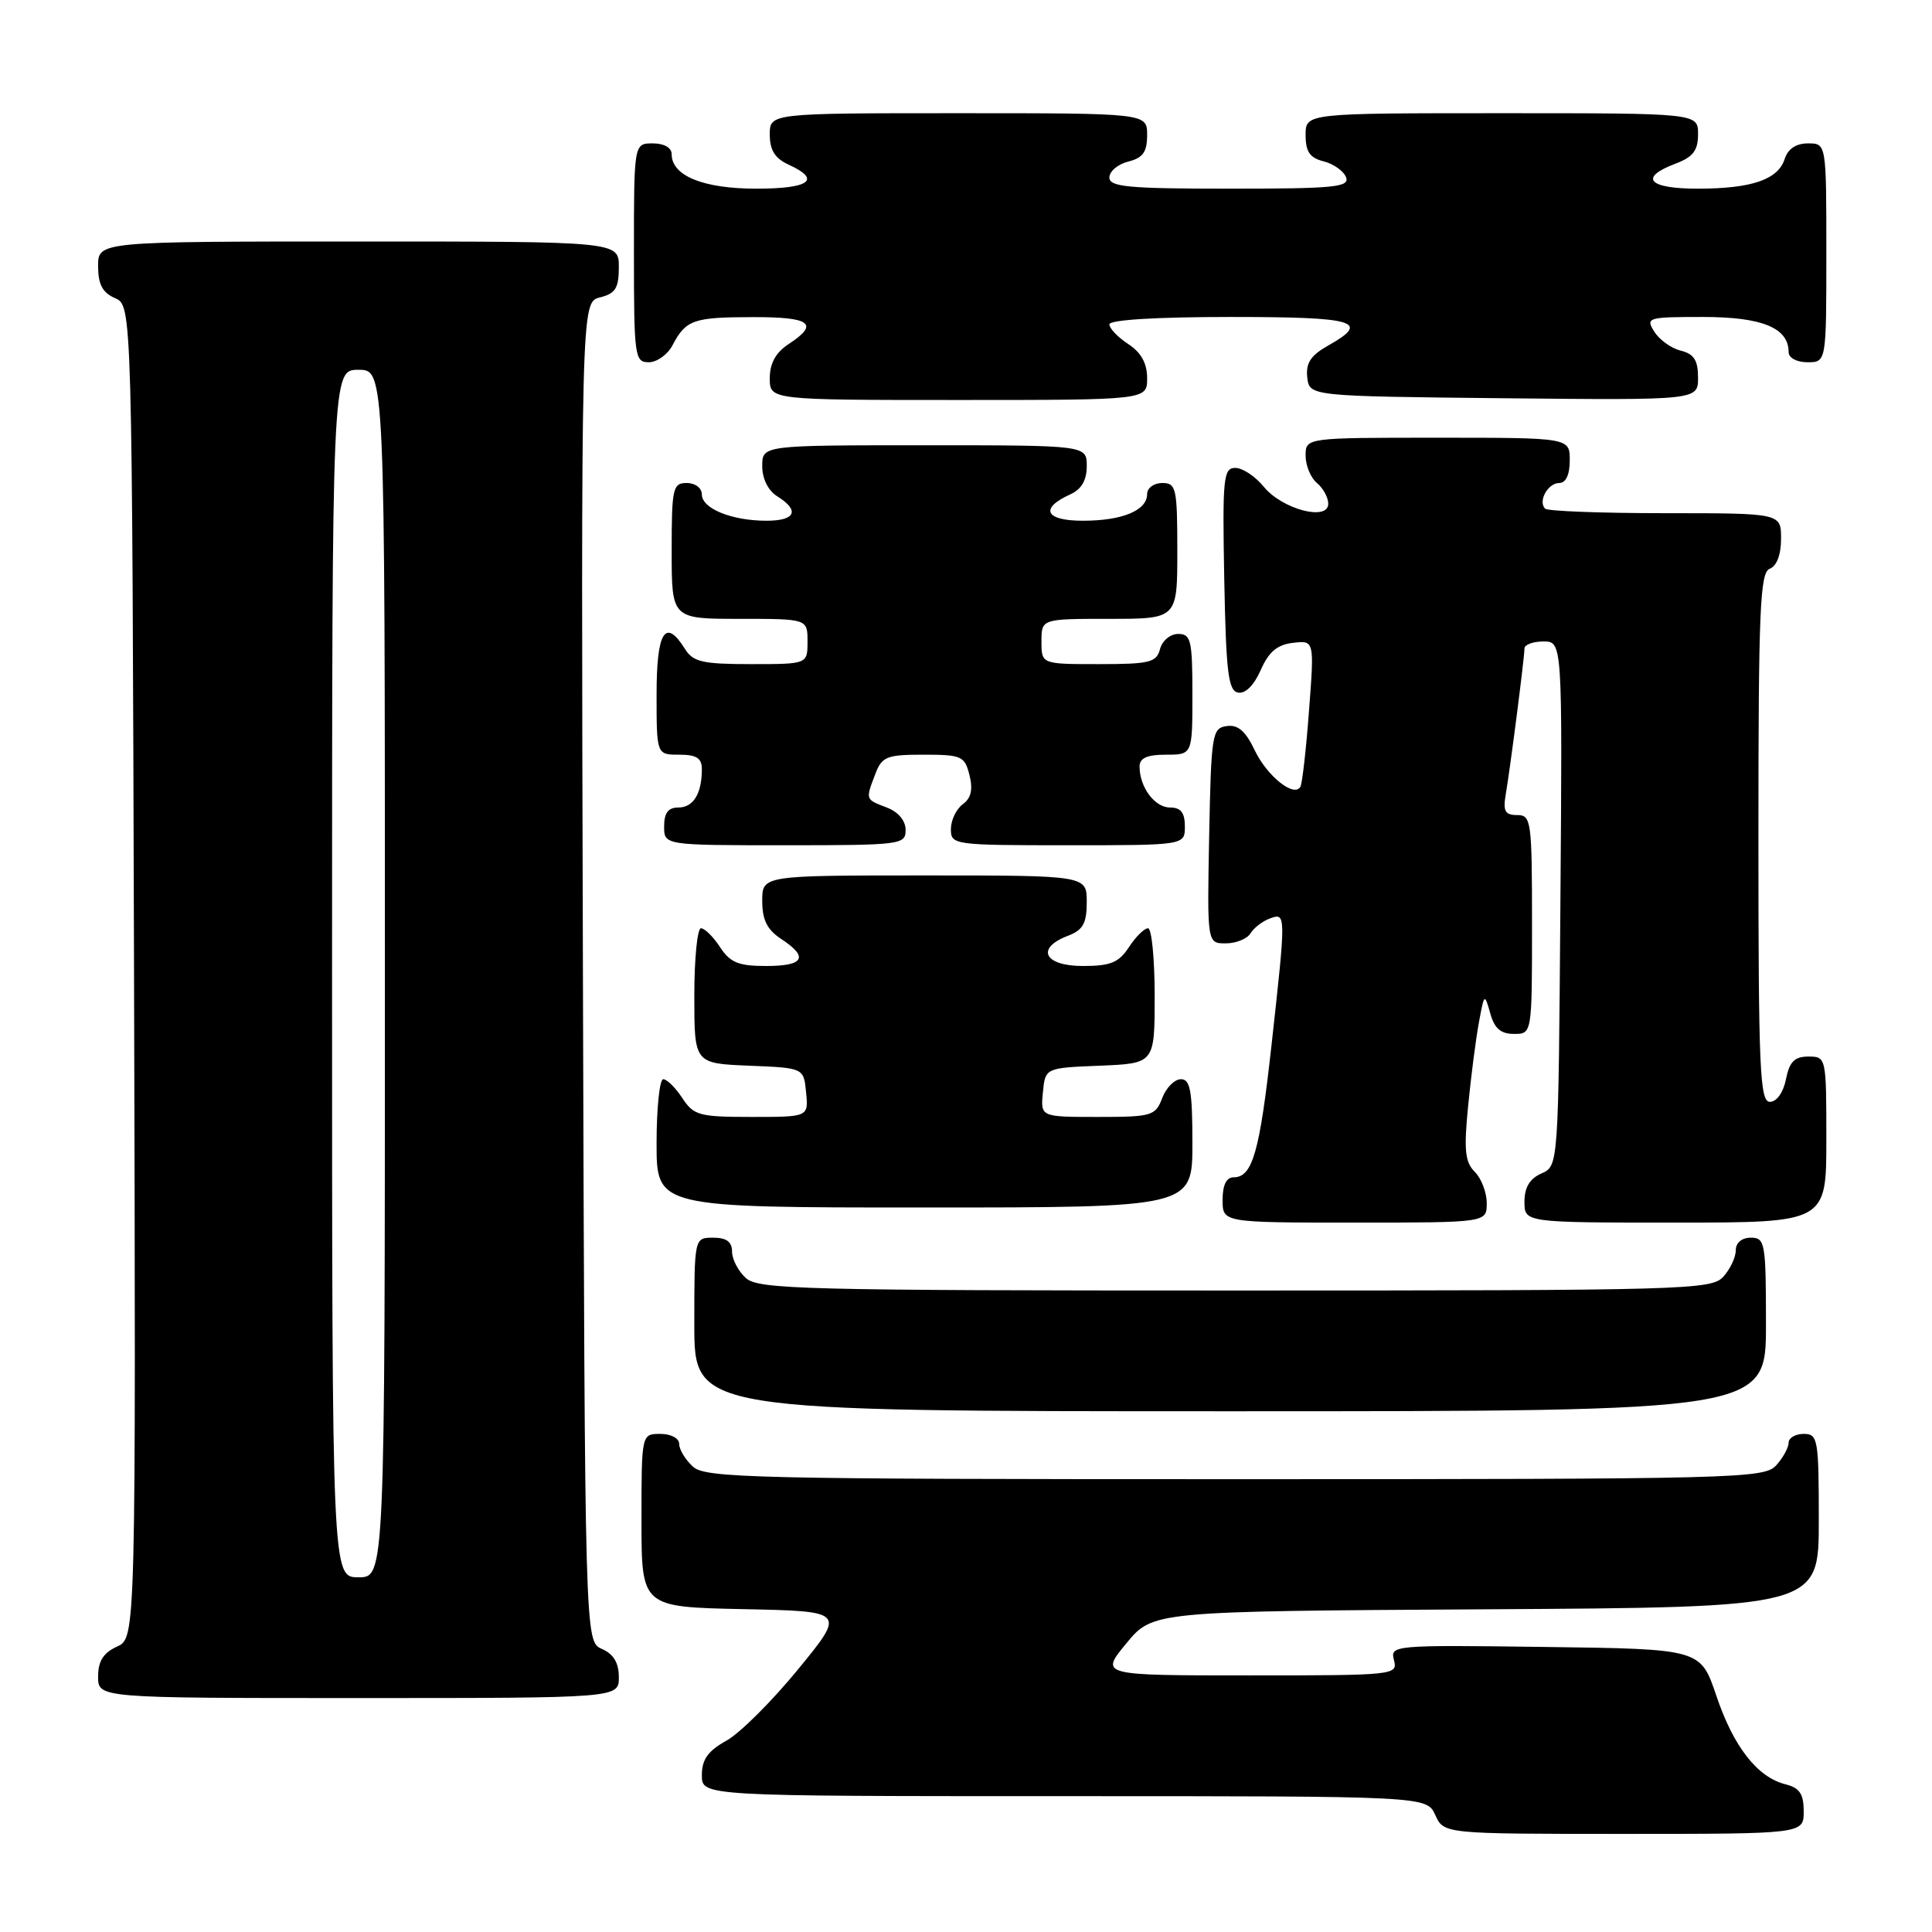 <?xml version="1.0" encoding="UTF-8" standalone="no"?>
<!DOCTYPE svg PUBLIC "-//W3C//DTD SVG 1.1//EN" "http://www.w3.org/Graphics/SVG/1.1/DTD/svg11.dtd" >
<svg xmlns="http://www.w3.org/2000/svg" xmlns:xlink="http://www.w3.org/1999/xlink" version="1.1" viewBox="0 0 256 256">
 <g >
 <path fill="currentColor"
d=" M 239.00 240.02 C 239.00 237.70 238.46 236.90 236.59 236.43 C 232.86 235.50 229.69 231.44 227.42 224.68 C 225.33 218.50 225.33 218.50 204.75 218.23 C 184.54 217.96 184.19 218.00 184.71 219.98 C 185.22 221.96 184.81 222.00 165.49 222.00 C 145.74 222.00 145.74 222.00 149.25 217.75 C 152.76 213.50 152.76 213.50 196.88 213.24 C 241.00 212.98 241.00 212.98 241.00 201.49 C 241.00 190.67 240.88 190.00 239.00 190.00 C 237.90 190.00 237.00 190.53 237.00 191.17 C 237.00 191.82 236.26 193.17 235.35 194.17 C 233.77 195.91 230.23 196.00 163.67 196.00 C 99.93 196.00 93.49 195.85 91.83 194.35 C 90.82 193.43 90.00 192.08 90.00 191.35 C 90.00 190.58 88.93 190.00 87.50 190.00 C 85.00 190.00 85.00 190.00 85.00 201.47 C 85.00 212.94 85.00 212.94 98.52 213.22 C 112.05 213.50 112.05 213.50 105.77 221.17 C 102.32 225.39 98.04 229.66 96.25 230.65 C 93.80 232.01 93.00 233.14 93.00 235.23 C 93.00 238.00 93.00 238.00 141.02 238.00 C 189.04 238.00 189.04 238.00 190.18 240.50 C 191.32 243.00 191.32 243.00 215.16 243.00 C 239.00 243.00 239.00 243.00 239.00 240.02 Z  M 82.00 222.24 C 82.00 220.33 81.30 219.17 79.75 218.49 C 77.50 217.50 77.50 217.50 77.24 128.77 C 76.99 40.04 76.99 40.04 79.49 39.41 C 81.55 38.90 82.00 38.18 82.00 35.39 C 82.00 32.00 82.00 32.00 47.50 32.00 C 13.00 32.00 13.00 32.00 13.00 35.26 C 13.00 37.69 13.58 38.78 15.25 39.51 C 17.50 40.50 17.50 40.50 17.76 128.77 C 18.01 217.04 18.01 217.04 15.51 218.18 C 13.69 219.01 13.00 220.10 13.00 222.16 C 13.00 225.00 13.00 225.00 47.50 225.00 C 82.00 225.00 82.00 225.00 82.00 222.24 Z  M 234.00 175.50 C 234.00 164.67 233.88 164.00 232.00 164.00 C 230.80 164.00 230.00 164.67 230.00 165.67 C 230.00 166.59 229.26 168.17 228.35 169.17 C 226.78 170.91 223.45 171.00 163.67 171.00 C 106.44 171.00 100.49 170.85 98.83 169.35 C 97.82 168.43 97.00 166.86 97.00 165.85 C 97.00 164.54 96.26 164.00 94.50 164.00 C 92.00 164.00 92.00 164.00 92.00 175.50 C 92.00 187.00 92.00 187.00 163.00 187.00 C 234.00 187.00 234.00 187.00 234.00 175.50 Z  M 197.00 159.43 C 197.00 158.01 196.29 156.14 195.41 155.27 C 194.12 153.98 193.96 152.39 194.53 146.59 C 194.91 142.69 195.55 137.70 195.96 135.50 C 196.67 131.61 196.71 131.58 197.46 134.25 C 198.01 136.27 198.85 137.00 200.61 137.00 C 203.00 137.00 203.00 137.00 203.00 122.50 C 203.00 108.73 202.90 108.00 201.03 108.00 C 199.42 108.00 199.14 107.48 199.52 105.25 C 200.14 101.61 202.00 87.11 202.00 85.93 C 202.00 85.42 203.13 85.00 204.51 85.00 C 207.03 85.00 207.03 85.00 206.76 119.75 C 206.50 154.50 206.50 154.50 204.25 155.49 C 202.70 156.17 202.00 157.33 202.00 159.24 C 202.00 162.00 202.00 162.00 222.00 162.00 C 242.00 162.00 242.00 162.00 242.00 151.00 C 242.00 140.09 241.98 140.00 239.62 140.00 C 237.79 140.00 237.11 140.68 236.65 143.00 C 236.30 144.76 235.42 146.00 234.52 146.00 C 233.19 146.00 233.00 141.70 233.00 110.97 C 233.00 80.75 233.21 75.86 234.50 75.36 C 235.43 75.01 236.00 73.49 236.00 71.39 C 236.00 68.00 236.00 68.00 220.67 68.00 C 212.23 68.00 205.06 67.73 204.74 67.40 C 203.76 66.43 205.10 64.00 206.61 64.00 C 207.49 64.00 208.00 62.90 208.00 61.00 C 208.00 58.00 208.00 58.00 190.50 58.00 C 173.00 58.00 173.00 58.00 173.00 60.38 C 173.00 61.69 173.68 63.32 174.50 64.00 C 175.32 64.68 176.00 65.92 176.00 66.75 C 176.00 69.09 169.90 67.49 167.46 64.50 C 166.34 63.12 164.64 62.00 163.69 62.00 C 162.10 62.00 161.97 63.30 162.22 76.74 C 162.46 89.13 162.75 91.52 164.05 91.77 C 165.01 91.96 166.17 90.80 167.05 88.79 C 168.12 86.36 169.24 85.42 171.33 85.18 C 174.16 84.85 174.16 84.85 173.45 94.18 C 173.07 99.30 172.55 103.84 172.31 104.25 C 171.47 105.71 167.89 102.84 166.25 99.40 C 165.04 96.86 164.03 95.99 162.54 96.21 C 160.61 96.48 160.49 97.26 160.22 110.75 C 159.95 125.00 159.95 125.00 162.42 125.00 C 163.79 125.00 165.26 124.40 165.70 123.67 C 166.14 122.95 167.29 122.06 168.25 121.71 C 170.42 120.91 170.42 120.98 168.48 138.50 C 166.91 152.69 165.96 156.00 163.46 156.00 C 162.50 156.00 162.00 157.03 162.00 159.00 C 162.00 162.00 162.00 162.00 179.50 162.00 C 197.00 162.00 197.00 162.00 197.00 159.43 Z  M 158.00 151.50 C 158.00 144.55 157.72 143.00 156.48 143.00 C 155.64 143.00 154.52 144.12 154.00 145.50 C 153.10 147.86 152.64 148.00 145.46 148.00 C 137.87 148.00 137.87 148.00 138.19 144.75 C 138.50 141.50 138.50 141.50 145.75 141.21 C 153.00 140.91 153.00 140.91 153.00 131.96 C 153.00 127.03 152.60 123.00 152.12 123.00 C 151.63 123.00 150.49 124.12 149.59 125.50 C 148.25 127.55 147.15 128.00 143.48 128.00 C 138.36 128.00 137.19 125.64 141.50 124.00 C 143.51 123.23 144.00 122.36 144.00 119.52 C 144.00 116.00 144.00 116.00 122.50 116.00 C 101.00 116.00 101.00 116.00 101.00 119.38 C 101.00 121.89 101.65 123.19 103.50 124.41 C 107.20 126.83 106.55 128.00 101.52 128.00 C 97.85 128.00 96.75 127.55 95.41 125.50 C 94.51 124.12 93.37 123.00 92.88 123.00 C 92.40 123.00 92.00 127.03 92.00 131.96 C 92.00 140.91 92.00 140.91 99.25 141.21 C 106.50 141.50 106.50 141.50 106.81 144.75 C 107.13 148.00 107.13 148.00 99.59 148.00 C 92.65 148.00 91.92 147.80 90.41 145.50 C 89.51 144.12 88.37 143.00 87.88 143.00 C 87.40 143.00 87.00 146.82 87.00 151.50 C 87.00 160.00 87.00 160.00 122.50 160.00 C 158.00 160.00 158.00 160.00 158.00 151.50 Z  M 120.00 109.98 C 120.00 108.74 119.03 107.58 117.50 107.00 C 114.65 105.91 114.67 105.99 115.98 102.57 C 116.86 100.25 117.47 100.00 122.37 100.00 C 127.42 100.00 127.83 100.18 128.46 102.71 C 128.94 104.62 128.68 105.76 127.57 106.57 C 126.71 107.20 126.00 108.68 126.00 109.86 C 126.00 111.95 126.33 112.00 141.50 112.00 C 157.00 112.00 157.00 112.00 157.00 109.50 C 157.00 107.68 156.46 107.00 155.04 107.00 C 153.00 107.00 151.00 104.30 151.00 101.57 C 151.00 100.44 151.99 100.00 154.50 100.00 C 158.00 100.00 158.00 100.00 158.00 92.00 C 158.00 84.83 157.80 84.00 156.12 84.00 C 155.07 84.00 154.00 84.89 153.71 86.00 C 153.25 87.78 152.35 88.00 145.59 88.00 C 138.00 88.00 138.00 88.00 138.00 85.00 C 138.00 82.00 138.00 82.00 147.00 82.00 C 156.00 82.00 156.00 82.00 156.00 73.00 C 156.00 64.67 155.85 64.00 154.00 64.00 C 152.90 64.00 152.00 64.66 152.00 65.46 C 152.00 67.64 148.72 69.00 143.48 69.00 C 138.49 69.00 137.71 67.37 141.81 65.51 C 143.30 64.84 144.00 63.64 144.00 61.76 C 144.00 59.00 144.00 59.00 122.50 59.00 C 101.00 59.00 101.00 59.00 101.00 61.76 C 101.00 63.44 101.78 65.01 103.00 65.77 C 106.01 67.65 105.41 69.00 101.57 69.00 C 96.96 69.00 93.00 67.39 93.00 65.52 C 93.00 64.67 92.13 64.00 91.00 64.00 C 89.15 64.00 89.00 64.67 89.00 73.00 C 89.00 82.00 89.00 82.00 98.00 82.00 C 107.00 82.00 107.00 82.00 107.00 85.00 C 107.00 88.00 107.00 88.00 99.51 88.00 C 93.10 88.00 91.84 87.71 90.77 86.00 C 88.16 81.82 87.00 83.66 87.00 92.00 C 87.00 100.00 87.00 100.00 90.00 100.00 C 92.29 100.00 93.00 100.45 93.00 101.92 C 93.00 105.16 91.87 107.00 89.89 107.00 C 88.54 107.00 88.00 107.71 88.00 109.50 C 88.00 112.00 88.00 112.00 104.00 112.00 C 119.40 112.00 120.00 111.92 120.00 109.98 Z  M 152.00 50.12 C 152.00 48.14 151.21 46.71 149.50 45.59 C 148.12 44.69 147.00 43.51 147.00 42.98 C 147.00 42.38 153.25 42.00 163.00 42.00 C 179.70 42.00 181.69 42.58 175.97 45.80 C 173.68 47.09 173.01 48.11 173.22 50.00 C 173.50 52.50 173.50 52.50 199.25 52.77 C 225.00 53.03 225.00 53.03 225.00 50.04 C 225.00 47.74 224.46 46.90 222.70 46.46 C 221.44 46.15 219.86 45.01 219.20 43.94 C 218.03 42.08 218.31 42.00 225.66 42.00 C 233.49 42.00 237.00 43.44 237.00 46.65 C 237.00 47.42 238.07 48.00 239.50 48.00 C 242.00 48.00 242.00 48.00 242.00 33.50 C 242.00 19.00 242.00 19.00 239.57 19.00 C 237.99 19.00 236.91 19.72 236.48 21.06 C 235.61 23.80 232.11 25.00 224.93 25.00 C 218.41 25.00 217.11 23.54 222.00 21.69 C 224.34 20.81 225.00 19.95 225.00 17.78 C 225.00 15.00 225.00 15.00 199.00 15.00 C 173.00 15.00 173.00 15.00 173.00 17.89 C 173.00 20.11 173.56 20.92 175.39 21.38 C 176.70 21.71 178.04 22.66 178.36 23.49 C 178.86 24.80 176.79 25.00 162.97 25.00 C 149.53 25.00 147.00 24.77 147.00 23.52 C 147.00 22.70 148.12 21.76 149.50 21.41 C 151.45 20.92 152.00 20.14 152.00 17.89 C 152.00 15.00 152.00 15.00 127.00 15.00 C 102.00 15.00 102.00 15.00 102.00 17.84 C 102.00 19.90 102.69 20.99 104.50 21.82 C 108.89 23.82 107.30 25.00 100.22 25.00 C 93.20 25.00 89.00 23.30 89.00 20.44 C 89.00 19.57 88.01 19.00 86.50 19.00 C 84.00 19.00 84.00 19.00 84.00 33.50 C 84.00 47.25 84.10 48.00 85.96 48.00 C 87.05 48.00 88.46 46.99 89.11 45.75 C 90.89 42.37 91.87 42.03 99.75 42.02 C 107.43 42.00 108.62 42.89 104.50 45.59 C 102.79 46.71 102.00 48.14 102.00 50.12 C 102.00 53.00 102.00 53.00 127.00 53.00 C 152.00 53.00 152.00 53.00 152.00 50.12 Z  M 44.00 129.00 C 44.00 49.00 44.00 49.00 47.50 49.00 C 51.00 49.00 51.00 49.00 51.00 129.00 C 51.00 209.00 51.00 209.00 47.50 209.00 C 44.00 209.00 44.00 209.00 44.00 129.00 Z "/>
</g>
</svg>